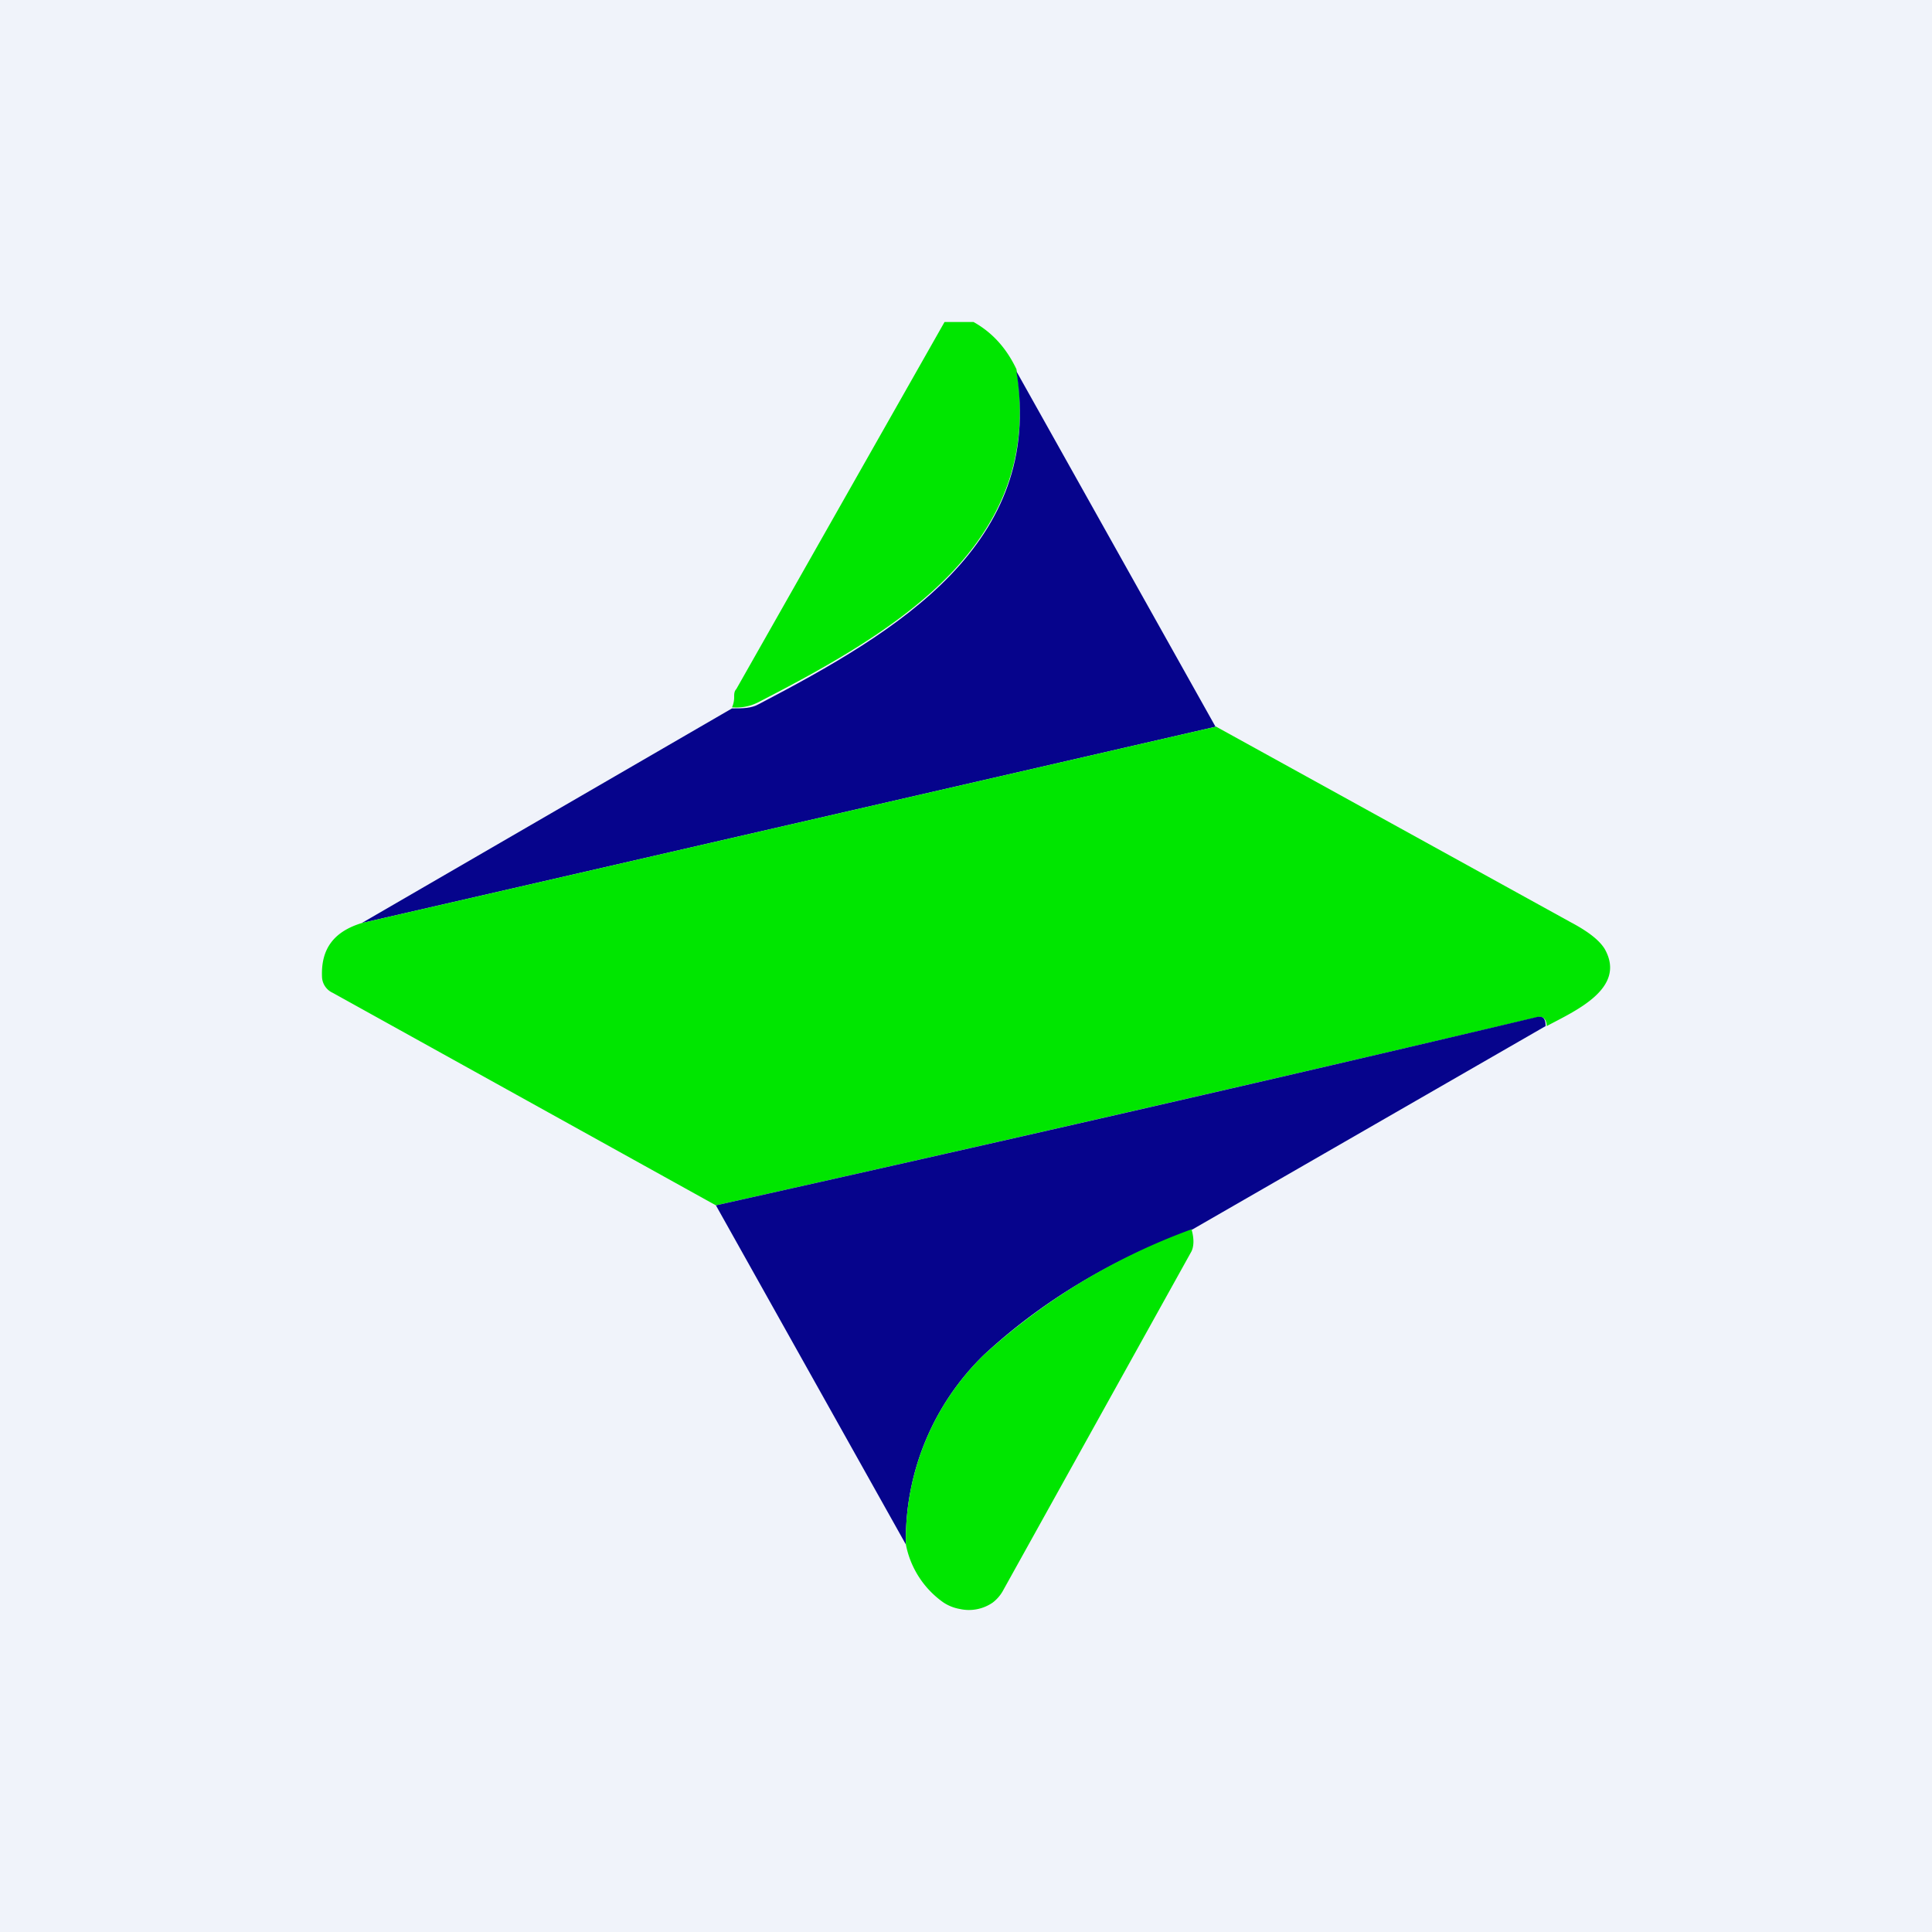 <!-- by TradingView --><svg width="18" height="18" viewBox="0 0 18 18" xmlns="http://www.w3.org/2000/svg"><path fill="#F0F3FA" d="M0 0h18v18H0z"/><path d="M9.07 3c.18.1.31.25.4.44.26 1.62-1.1 2.43-2.4 3.1a.45.45 0 0 1-.25.05.23.23 0 0 0 .02-.1c0-.02 0-.05.02-.07L8.8 3h.27Z" fill="#00E600"/><path d="M11.33 6.77 3.37 8.6 6.82 6.6c.1 0 .18 0 .25-.04 1.3-.68 2.66-1.49 2.4-3.1l1.86 3.32Z" fill="#06048C"/><path d="m11.33 6.77 3.3 1.82c.17.09.27.17.32.25.21.37-.28.58-.54.72 0-.07-.04-.1-.1-.08-2.55.6-5.09 1.18-7.64 1.75L3.1 9.25A.17.17 0 0 1 3 9.1c-.01-.26.11-.42.37-.5l7.96-1.83Z" fill="#00E600"/><path d="m14.4 9.56-3.3 1.9c-.76.28-1.4.67-1.93 1.16a2.4 2.4 0 0 0-.73 1.77l-1.77-3.16c2.55-.57 5.1-1.15 7.63-1.75.07-.02.1 0 .1.08Z" fill="#06048C"/><path d="M11.1 11.45c.03.1.02.17 0 .21l-1.75 3.15a.36.36 0 0 1-.1.12.39.39 0 0 1-.31.06.4.4 0 0 1-.15-.06.86.86 0 0 1-.35-.54 2.4 2.4 0 0 1 .73-1.77 5.85 5.85 0 0 1 1.94-1.17Z" fill="#00E600"/></svg>